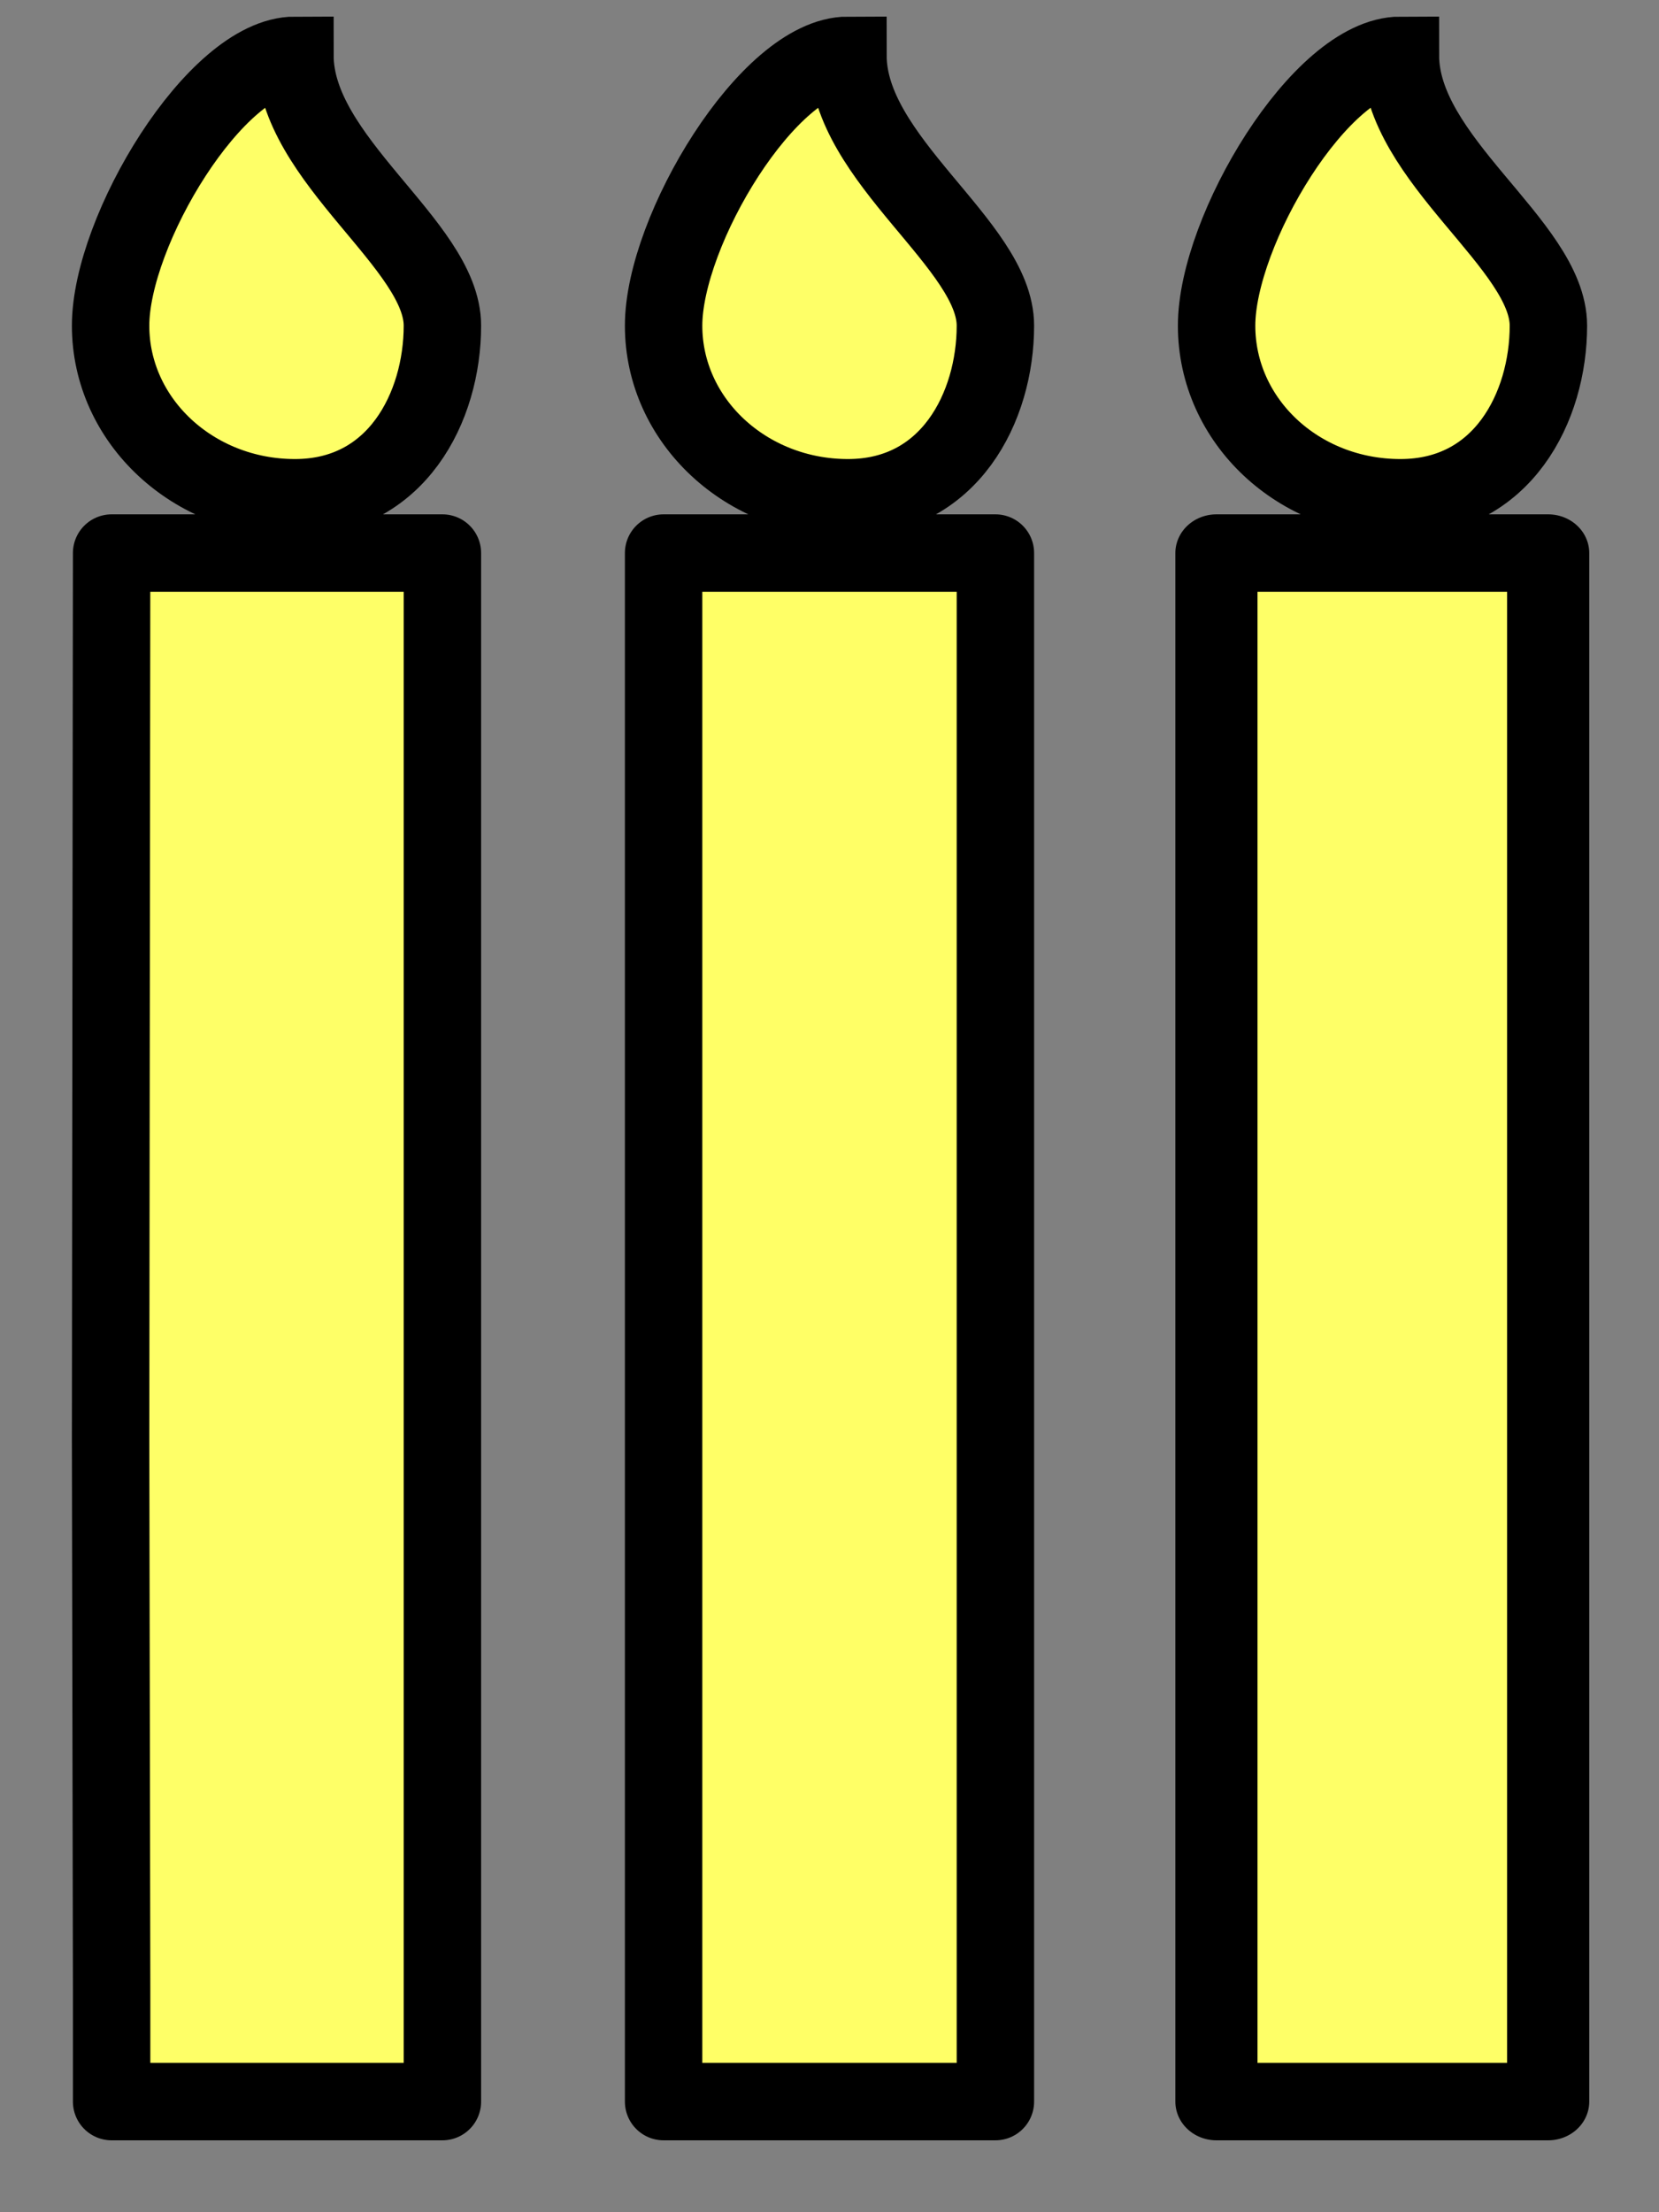<svg cache-id="22ccdf7413364c46b651291f4219a723" id="eskRmz2LVtQ1" xmlns="http://www.w3.org/2000/svg"
  xmlns:xlink="http://www.w3.org/1999/xlink" viewBox="0 0 150 200" shape-rendering="geometricPrecision"
  text-rendering="geometricPrecision">
  <rect x="0" y="0" width="150" height="200" fill="#808080" stroke="none"/>
  <path
    d="M100.394,-3.829c0,0,0,80,0,80s0,50,0,50s0,10,0,10-29.908,0-29.908,0s0-10,0-10-.092-50-.092-50s.092-80,.092-80h29.908Z"
    transform="translate(-60.394 53.829)" fill="#feff67" stroke="#000" stroke-width="7" stroke-linejoin="round" />
  <path
    d="M100.099,-3.708c0,0,0,79.782,0,79.782s0,50.218,0,50.218s0,10,0,10h-28.271c0,0,0-10,0-10s0-50.218,0-50.218s0-79.782,0-79.782q0,0,28.271,0Z"
    transform="matrix(1.061 0 0 1 33.775 53.708)" fill="#feff67" stroke="#000" stroke-width="7"
    stroke-linejoin="round" />
  <path
    d="M101.641,-3.74c0,0,0,84.489,0,84.489s0,45.511,0,45.511s0,10,0,10-30,0-30,0s0-10,0-10s0-45.511,0-45.511s0-84.489,0-84.489s10,0,30,0Z"
    transform="translate(-11.641 53.74)" fill="#ff6" stroke="#000" stroke-width="7" stroke-linejoin="round" />
  <path d="M68.516,75.47c0,0,0-80,0-80h30v0c0,0-.974,80-.974,80"
    transform="translate(-58.516 54.53)" opacity="0" fill="#feff67" stroke="#000" stroke-width="7"
    stroke-linecap="square" stroke-linejoin="round" />
  <path
    d="M-37.496,22.779c0-8.591,9.446-24.444,16.619-24.444c0,9.479,13.381,17.115,13.381,24.444s-4.136,15.556-13.381,15.556-16.619-6.964-16.619-15.556Z"
    transform="translate(147.496 6.666)" fill="#feff67" stroke="#000" stroke-width="7" />
  <path
    d="M-37.623,22.779c0-8.591,9.524-24.444,16.667-24.444c0,9.479,13.333,17.115,13.333,24.444s-4.129,15.556-13.333,15.556-16.667-6.964-16.667-15.556Z"
    transform="translate(97.623 6.666)" fill="#feff67" stroke="#000" stroke-width="7" />
  <path
    d="M-37.623,22.779c0-8.591,9.524-24.444,16.667-24.444c0,9.479,13.333,17.115,13.333,24.444s-4.129,15.556-13.333,15.556-16.667-6.964-16.667-15.556Z"
    transform="translate(47.623 6.666)" fill="#feff67" stroke="#000" stroke-width="7" />
</svg>